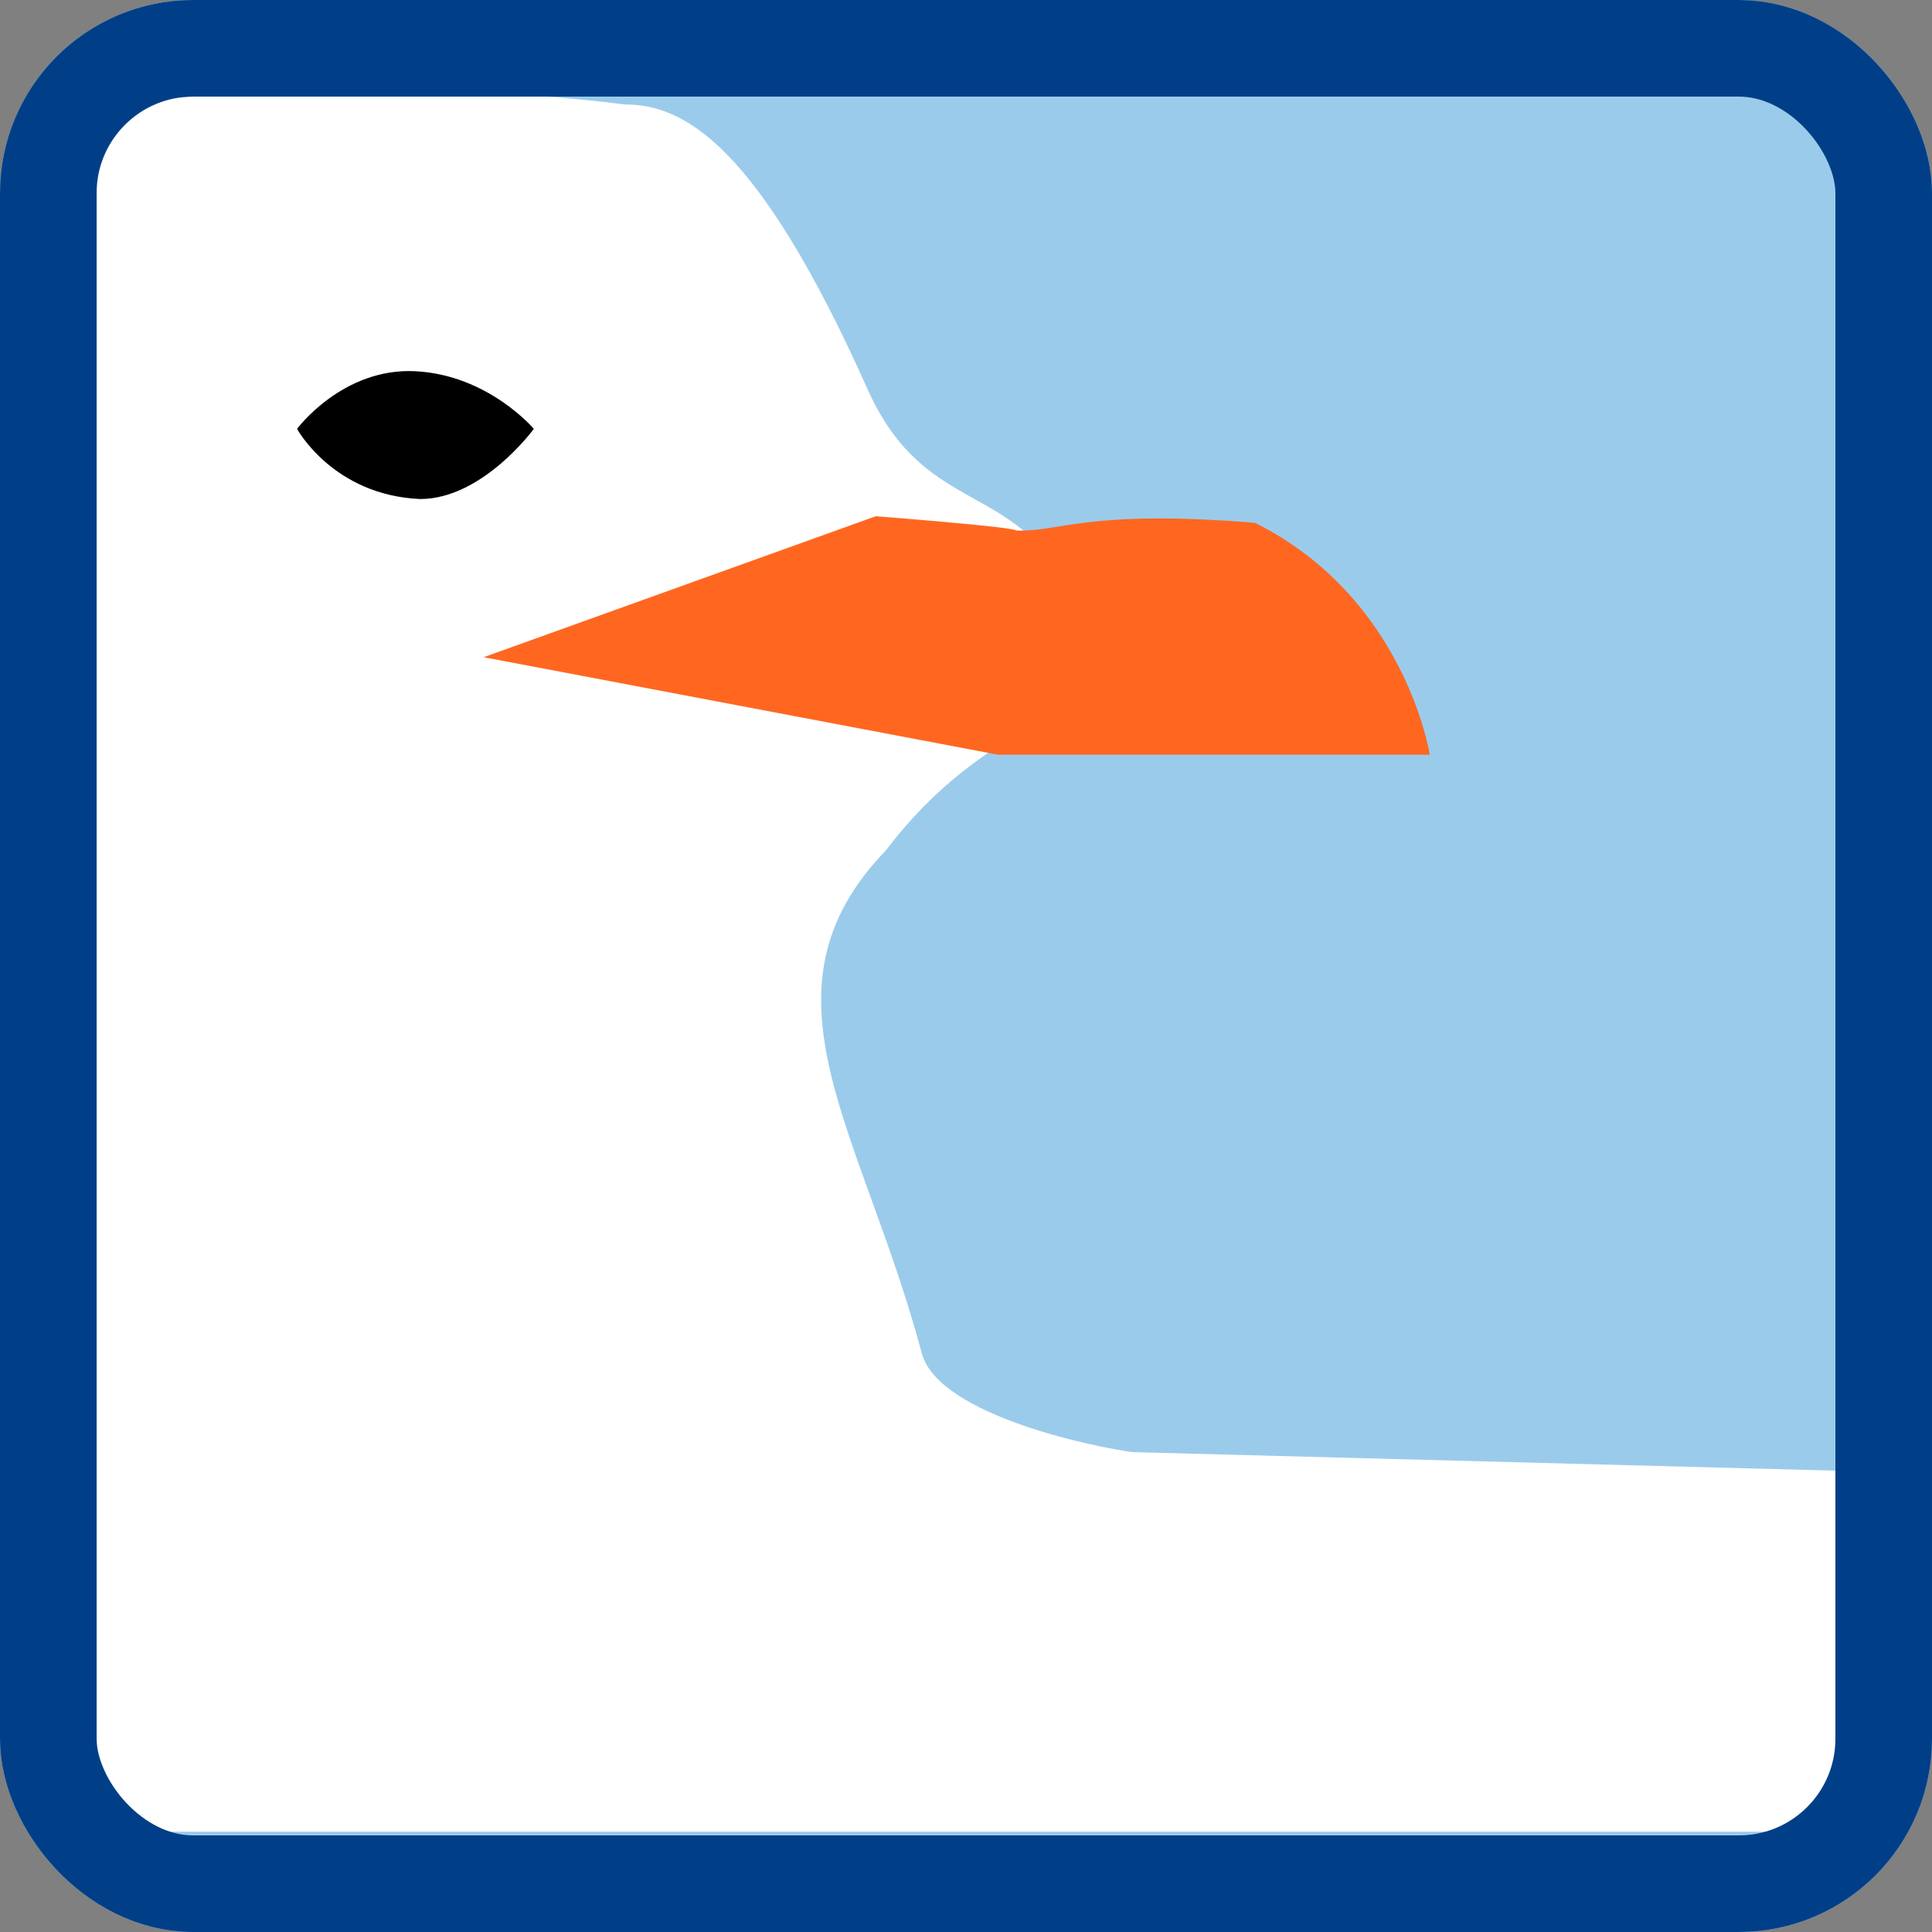 <svg width="20" height="20" xml:space="preserve" xmlns="http://www.w3.org/2000/svg">
 <rect width="100%" height="100%" fill="#808080" stroke="none"/>
 <rect fill="#fff" x=".5" y=".5" stroke="#666" width="19" height="19" ry="1.5" rx="1.5" style="stroke:#9bcbeb;stroke-width:1;stroke-miterlimit:4;stroke-opacity:1;fill:#9bcbeb;fill-opacity:1"/>
 <path fill="#fff" d="M 117.191,116.436 C 113.844,116.132 96.256,113.545 94.429,108.373 88.024,90.225 75.807,78.944 90.564,67.381 101.737,56.288 112.169,57.644 112.321,50.797 107.585,36.109 95.625,41.713 88.586,29.801 76.719,9.717 68.731,6.587 62.418,6.587 36.158,4.027 5.466,6.587 5.466,6.587 V 147.376 h 187.95 v -29.418 z" style="stroke-width:0;stroke-dasharray:none" transform="matrix(.096 0 0 .127 .477 .245)"/>
 <path fill="#d93f27" d="m 47.183,51.641 55.483,7.95 h 46.542 c 0,0 -2.604,-12.775 -18.842,-18.903 -18.125,-1.12 -21.064,0.766 -25.746,0.627 -0.32,-0.306 -15.156,-1.164 -15.156,-1.164 z" style="fill:#ff6720;fill-opacity:1;stroke:none" transform="matrix(.096 0 0 .127 .477 .245)"/>
 <path fill="#d93f27" d="m 27.064,33.028 c 0,0 4.901,-5.004 12.766,-4.698 7.864,0.307 12.766,4.698 12.766,4.698 0,0 -5.515,5.719 -12.255,5.719 -9.397,-0.306 -13.277,-5.719 -13.277,-5.719 z" style="fill:#000;fill-opacity:1;stroke:none;stroke-width:0;stroke-dasharray:none" transform="matrix(.096 0 0 .127 .477 .245)"/>
 <rect fill="#fff" x=".5" y=".5" stroke="#666" width="19" height="19" ry="1.5" rx="1.5" style="stroke:#003f87;stroke-width:1;stroke-miterlimit:4;stroke-opacity:1;fill:none;fill-opacity:1"/>
</svg>
